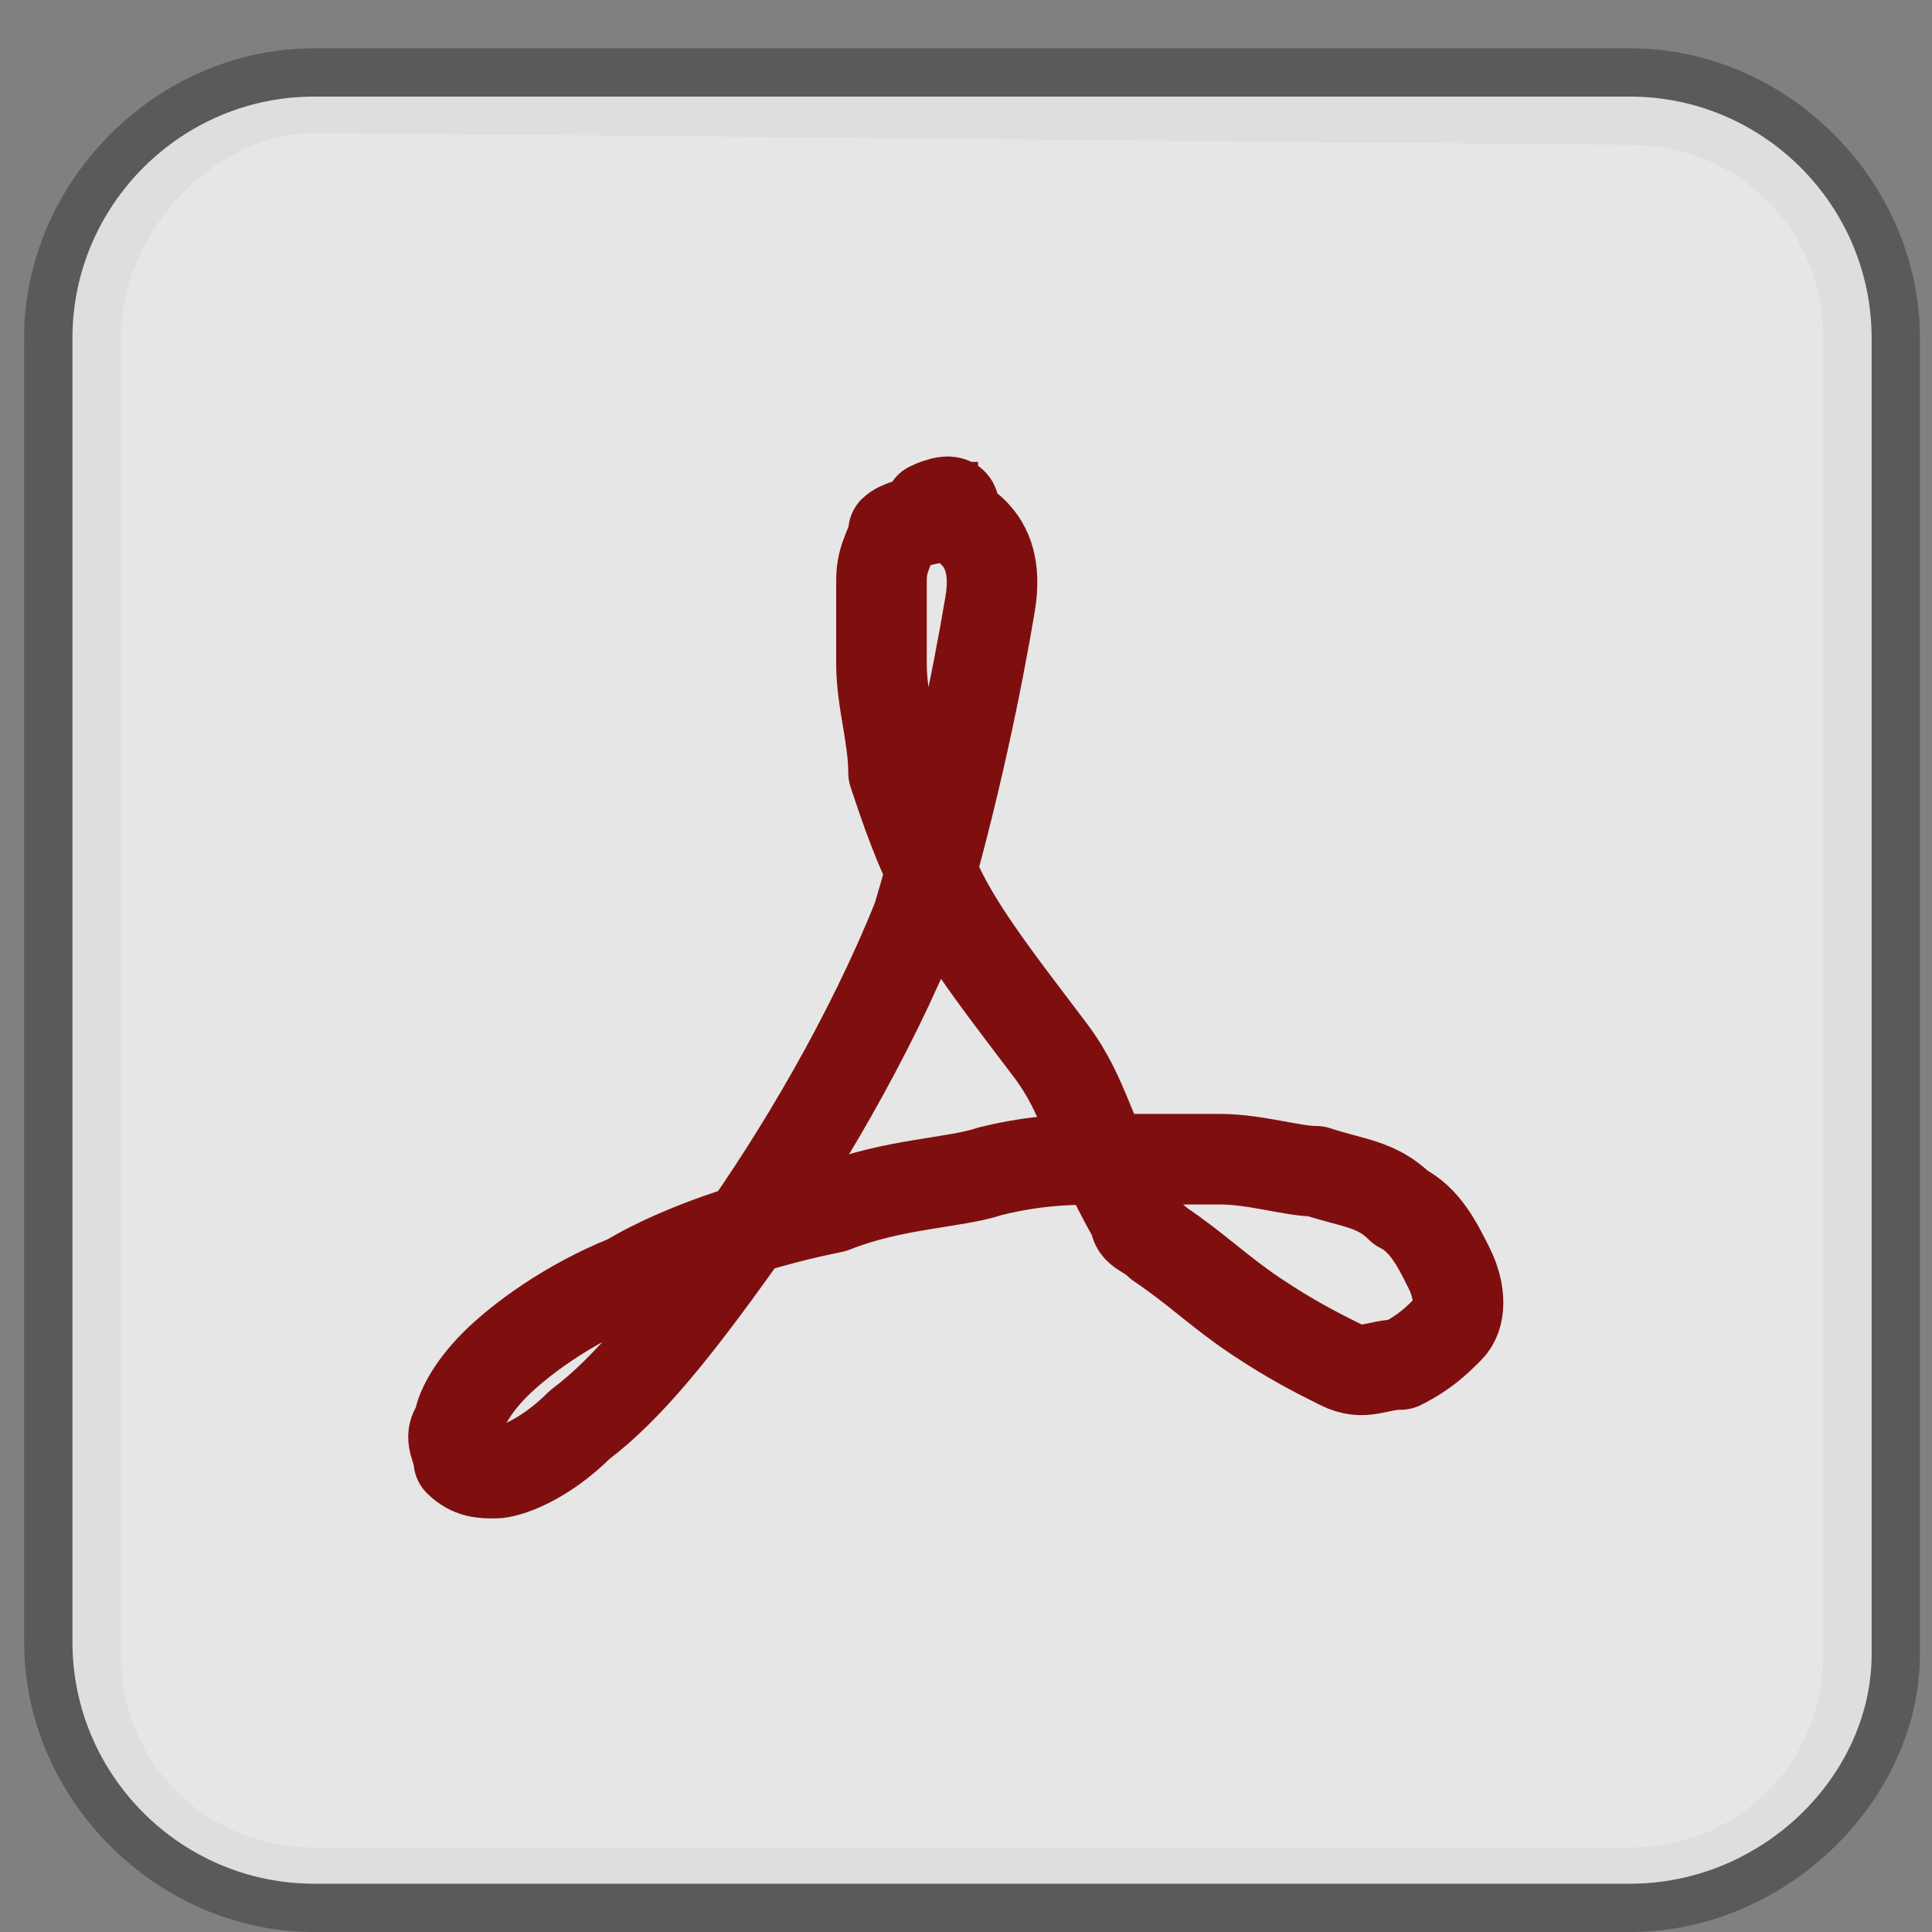 <?xml version="1.0" encoding="utf-8"?>
<!-- Generator: Adobe Illustrator 18.0.0, SVG Export Plug-In . SVG Version: 6.00 Build 0)  -->
<!DOCTYPE svg PUBLIC "-//W3C//DTD SVG 1.1//EN" "http://www.w3.org/Graphics/SVG/1.1/DTD/svg11.dtd">
<svg version="1.1" id="Layer_1" xmlns="http://www.w3.org/2000/svg" xmlns:xlink="http://www.w3.org/1999/xlink" x="0px" y="0px"
	 viewBox="0 0 16 16" enable-background="new 0 0 16 16" xml:space="preserve">
<rect x="0" y="0" width="16" height="16" fill="#808080" stroke="none"/>
<g opacity="0.3" enable-background="new    ">
	<path d="M13.5,16H2.6c-1.3,0-2.4-1.1-2.4-2.4V2.8c0-1.3,1.1-2.4,2.4-2.4h10.9c1.3,0,2.4,1.1,2.4,2.4v10.9
		C15.9,14.9,14.8,16,13.5,16z M2.6,1.1C1.8,1.1,1,1.9,1,2.8v10.9c0,0.9,0.7,1.6,1.6,1.6h10.9c0.9,0,1.6-0.7,1.6-1.6V2.8
		c0-0.9-0.7-1.6-1.6-1.6L2.6,1.1L2.6,1.1z"/>
</g>
<path opacity="0.8" fill="#FFFFFF" enable-background="new    " d="M13.5,15.6H2.6c-1.1,0-2-0.9-2-2V2.8c0-1.1,0.9-2,2-2h10.9
	c1.1,0,2,0.9,2,2v10.9C15.5,14.7,14.6,15.6,13.5,15.6z"/>
<path fill="none" stroke="#7F0F0F" stroke-width="0.75" stroke-linejoin="round" stroke-miterlimit="10" d="M7.7,4.2
	C7.9,4.3,8.3,4.4,8.2,5C8.1,5.6,7.9,6.6,7.6,7.6c-0.4,1-1,2-1.5,2.7s-0.9,1.2-1.3,1.5c-0.3,0.3-0.6,0.4-0.7,0.4s-0.2,0-0.3-0.1
	c0-0.1-0.1-0.2,0-0.3c0-0.1,0.1-0.3,0.3-0.5c0.2-0.2,0.6-0.5,1.1-0.7c0.5-0.3,1.2-0.5,1.7-0.6c0.5-0.2,1-0.2,1.3-0.3
	c0.4-0.1,0.7-0.1,1-0.1s0.6,0,0.9,0c0.3,0,0.6,0.1,0.8,0.1c0.3,0.1,0.5,0.1,0.7,0.3c0.2,0.1,0.3,0.3,0.4,0.5c0.1,0.2,0.1,0.4,0,0.5
	s-0.2,0.2-0.4,0.3c-0.2,0-0.3,0.1-0.5,0s-0.4-0.2-0.7-0.4c-0.3-0.2-0.5-0.4-0.8-0.6c-0.1-0.1-0.2-0.1-0.2-0.2C9,9.4,9,9.1,8.7,8.7
	C8.4,8.3,8,7.8,7.8,7.4C7.6,7,7.5,6.7,7.4,6.4c0-0.3-0.1-0.6-0.1-0.9s0-0.5,0-0.7s0.1-0.3,0.1-0.4c0.1-0.1,0.5-0.1,0.5-0.2
	S7.7,4.2,7.7,4.2l0.4,0"/>
</svg>
